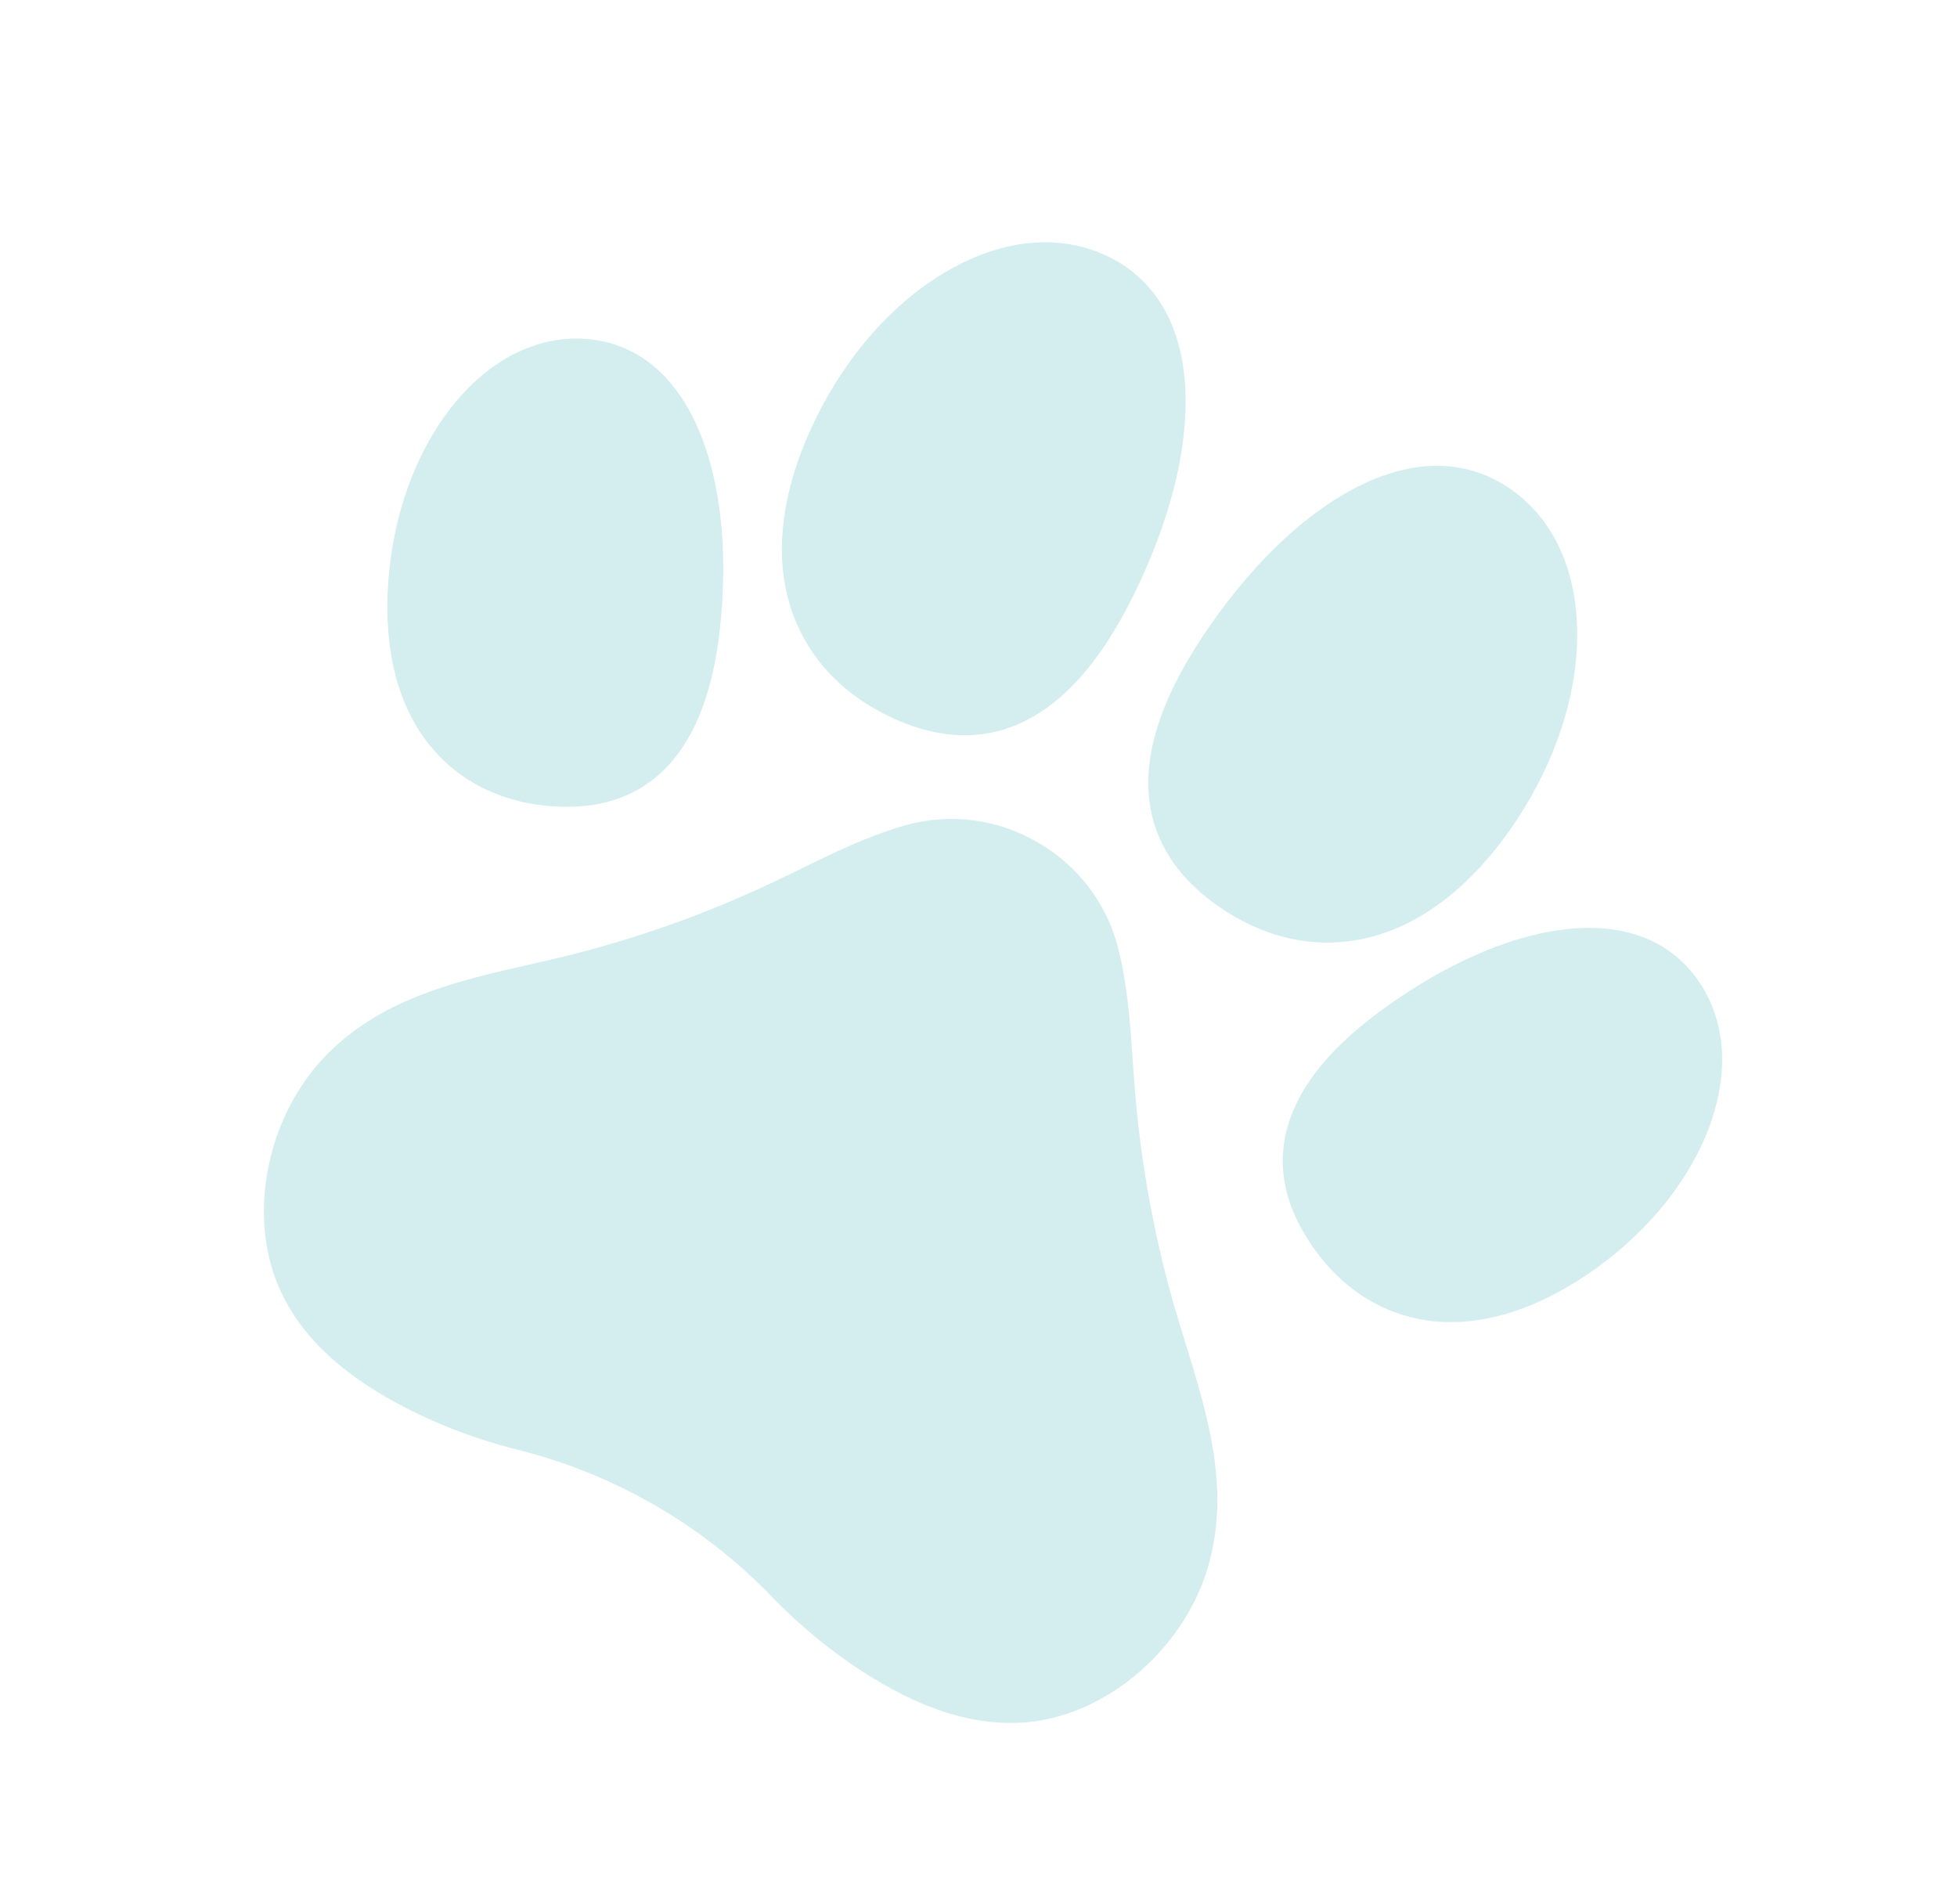 <svg width="74" height="72" viewBox="0 0 74 72" fill="none" xmlns="http://www.w3.org/2000/svg">
<g opacity="0.36">
<path d="M38.796 65.118C36.976 65.27 35.072 64.715 32.972 63.423C31.602 62.579 30.327 61.55 29.179 60.363C26.552 57.643 23.225 55.722 19.556 54.807C17.954 54.407 16.424 53.816 15.008 53.052C14.87 52.977 14.733 52.901 14.6 52.824C12.659 51.703 11.358 50.402 10.629 48.856C9.297 46.029 10.069 42.137 12.427 39.802C14.534 37.715 17.334 37.078 20.041 36.462C20.407 36.379 20.785 36.294 21.15 36.206C23.918 35.544 26.656 34.576 29.286 33.33C29.619 33.173 29.958 33.007 30.287 32.846C31.547 32.23 32.85 31.593 34.222 31.207L34.273 31.193C35.946 30.732 37.706 30.962 39.23 31.842C39.992 32.282 40.643 32.854 41.158 33.527C41.673 34.199 42.053 34.971 42.271 35.81L42.284 35.862C42.636 37.243 42.736 38.69 42.832 40.09C42.857 40.454 42.883 40.831 42.913 41.198C43.15 44.099 43.681 46.953 44.491 49.682C44.597 50.042 44.713 50.412 44.823 50.771C45.644 53.423 46.492 56.166 45.738 59.034C44.895 62.243 41.91 64.858 38.796 65.118Z" fill="#89CFD6"/>
<path d="M59.981 48.213C57.892 49.617 55.791 50.206 53.907 49.915C53.16 49.8 52.458 49.552 51.813 49.18C50.946 48.679 50.184 47.952 49.558 47.021C48.482 45.421 48.229 43.809 48.807 42.229C49.379 40.667 50.725 39.19 52.922 37.714C55.147 36.217 57.351 35.321 59.295 35.123C61.505 34.898 63.222 35.595 64.259 37.137C65.298 38.683 65.4 40.705 64.545 42.831C63.724 44.875 62.102 46.786 59.981 48.213Z" fill="#89CFD6"/>
<path d="M57.064 31.423C55.48 33.658 53.573 35.066 51.548 35.495C49.905 35.843 48.242 35.555 46.696 34.663C46.469 34.532 46.245 34.388 46.023 34.231C44.318 33.023 43.443 31.487 43.422 29.667C43.402 27.861 44.203 25.841 45.87 23.488C46.715 22.296 47.613 21.259 48.537 20.4C49.461 19.542 50.412 18.863 51.363 18.388C53.516 17.311 55.52 17.357 57.16 18.519C58.807 19.686 59.686 21.698 59.636 24.183C59.588 26.581 58.674 29.152 57.064 31.423Z" fill="#89CFD6"/>
<path d="M27.299 22.921C27.118 25.561 26.512 27.465 25.445 28.741C24.366 30.032 22.844 30.619 20.92 30.487C19.802 30.411 18.791 30.114 17.923 29.613C17.279 29.241 16.713 28.758 16.239 28.167C15.045 26.682 14.505 24.568 14.677 22.056C14.851 19.506 15.696 17.146 17.055 15.413C18.469 13.61 20.271 12.687 22.13 12.813C23.984 12.941 25.446 14.079 26.355 16.105C27.156 17.888 27.482 20.245 27.299 22.921Z" fill="#89CFD6"/>
<path d="M43.144 21.914C42.87 22.511 42.588 23.061 42.297 23.565C41.314 25.269 40.232 26.44 39.017 27.123C37.43 28.015 35.663 28.025 33.764 27.153C33.518 27.039 33.281 26.917 33.054 26.786C31.508 25.893 30.427 24.598 29.907 23C29.266 21.032 29.532 18.677 30.675 16.187C31.838 13.657 33.607 11.58 35.659 10.34C37.787 9.054 39.969 8.809 41.802 9.652C43.629 10.491 44.671 12.204 44.815 14.606C44.942 16.73 44.364 19.257 43.144 21.914Z" fill="#89CFD6"/>
</g>
</svg>
